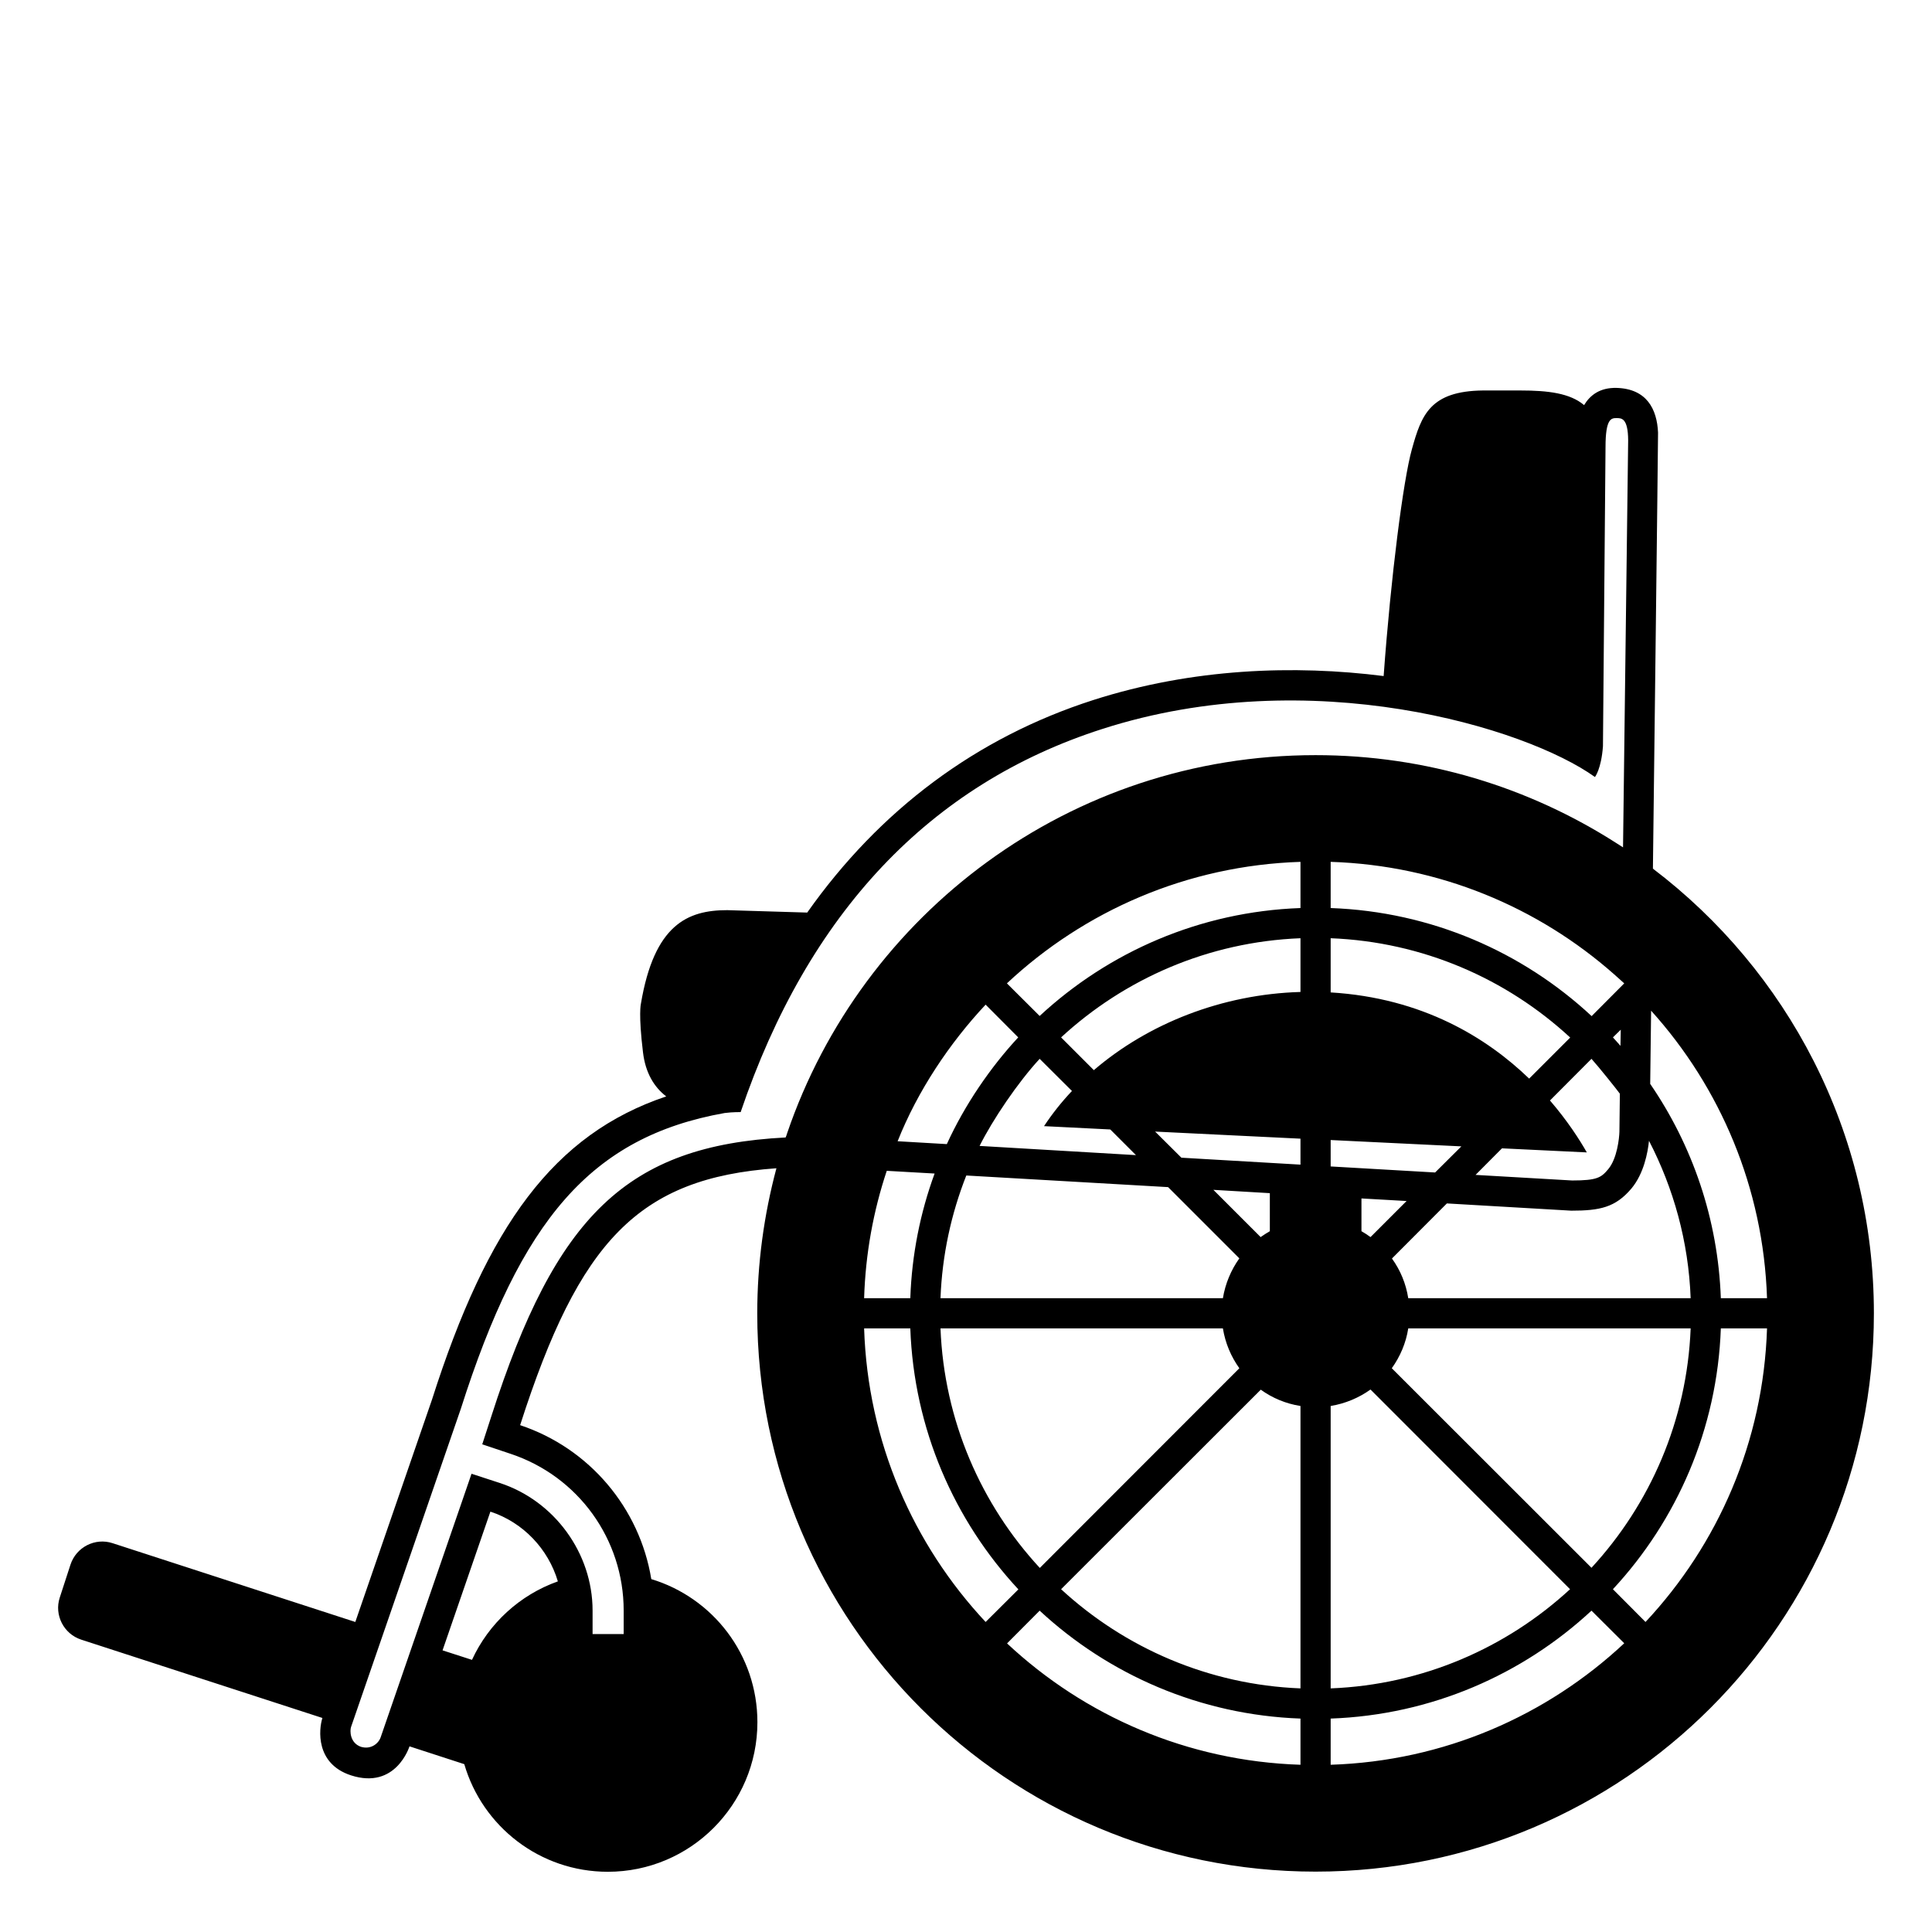 <svg viewBox="0 0 128 128" xmlns="http://www.w3.org/2000/svg" xmlns:xlink="http://www.w3.org/1999/xlink">
  <path d="M109.51,57.55c0,0,0.35-28.72,0.34-28.89c-0.07-1.57-0.76-2.9-2.74-2.96c-1.12-0.03-1.77,0.49-2.16,1.14 c-0.93-0.79-2.38-0.97-4.22-0.97h-2.48c-3.5,0.04-4.08,1.62-4.71,3.9c-0.57,2.03-1.39,8.41-1.87,15.02 c-5.91-0.75-12.66-0.52-19.24,1.59c-7.75,2.49-14.15,7.28-18.95,14.08l-5.3-0.16c-2.62,0-4.84,0.95-5.72,6.21 c0,0-0.17,0.67,0.14,3.21c0.16,1.35,0.73,2.3,1.54,2.92c-7.44,2.5-11.84,8.55-15.52,20.09l-5.08,14.73l-16.08-5.22 c-1.16-0.38-2.41,0.26-2.79,1.42l-0.71,2.18c-0.38,1.16,0.26,2.41,1.42,2.79l15.98,5.19c-0.24,0.75-0.47,3.03,1.89,3.8 c2.99,0.97,3.88-1.92,3.88-1.92l3.63,1.18c1.2,4.12,5,7.13,9.51,7.13c5.47,0,9.91-4.44,9.91-9.91c0-4.48-2.96-8.25-7.03-9.48 c-0.77-4.71-4.1-8.67-8.69-10.2c3.92-12.22,7.85-16.37,16.98-17.02c-0.82,3.07-1.27,6.29-1.27,9.62c0,20.43,16.56,36.98,36.99,36.98 c20.43,0,36.99-16.56,36.99-36.99C124.15,74.98,118.4,64.3,109.51,57.55z M109.39,66.96c4.58,5.08,7.44,11.73,7.68,19.05h-3.06 c-0.19-5.26-1.89-10.13-4.68-14.2L109.39,66.96z M108.08,78.75c0.83-0.99,1.09-2.39,1.17-3.17c1.63,3.15,2.62,6.68,2.76,10.43H93.3 c-0.15-0.97-0.53-1.87-1.08-2.63l3.64-3.65l8.24,0.48C105.99,80.21,107.02,80,108.08,78.75z M102.69,72.91l2.75-2.76 c0.47,0.52,1.71,2.07,1.88,2.31l-0.03,2.52c-0.01,0.42-0.15,1.78-0.74,2.48c-0.46,0.55-0.72,0.75-2.39,0.75l-6.4-0.37l1.75-1.76 l5.62,0.27C104.66,75.52,103.86,74.27,102.69,72.91z M106.86,68.73l0.52-0.51l-0.02,1.07C107.2,69.1,107.03,68.92,106.86,68.73z M105.45,67.32c-4.57-4.25-10.62-6.92-17.29-7.16V57.1c7.19,0.23,13.74,3,18.78,7.45c0.16,0.14,0.61,0.54,0.67,0.6L105.45,67.32z M104.03,68.74l-2.72,2.72c-2.79-2.69-7.04-5.34-13.15-5.71v-3.59C94.27,62.4,99.82,64.85,104.03,68.74z M96.82,75.95l-1.74,1.73 l-6.92-0.4v-1.75L96.82,75.95z M93.19,79.57l-2.39,2.39c-0.19-0.14-0.39-0.27-0.6-0.39V79.4L93.19,79.57z M90.8,92.06l13.22,13.23 c-4.21,3.88-9.75,6.33-15.86,6.57V93.15C89.13,92.99,90.03,92.61,90.8,92.06z M92.21,90.65c0.55-0.77,0.94-1.67,1.09-2.64h18.71 c-0.24,6.11-2.69,11.65-6.57,15.86L92.21,90.65z M31.27,109.97l-1.95-0.63l3.17-9.19c2.17,0.71,3.83,2.47,4.47,4.62 C34.43,105.67,32.38,107.56,31.27,109.97z M57.25,88.01h3.06c0.24,6.67,2.91,12.72,7.16,17.29l-2.17,2.16 C60.51,102.34,57.49,95.53,57.25,88.01z M73.56,74.83l1.7,1.7L64.9,75.92c0.87-1.74,2.53-4.2,3.98-5.77l2.14,2.13 c-0.69,0.73-1.31,1.51-1.85,2.33L73.56,74.83z M82.11,83.37c-0.55,0.77-0.93,1.67-1.09,2.64H62.31c0.11-2.86,0.71-5.6,1.71-8.13 l13.37,0.77L82.11,83.37z M80.39,78.83l3.74,0.22v2.52c-0.21,0.12-0.41,0.25-0.61,0.39L80.39,78.83z M82.11,90.65l-13.22,13.23 c-3.89-4.21-6.34-9.76-6.58-15.87h18.71C81.18,88.99,81.56,89.88,82.11,90.65z M62.73,75.8l-3.26-0.19c1.32-3.33,3.44-6.5,5.83-9.05 l2.16,2.17C65.63,70.7,63.92,73.19,62.73,75.8z M61.92,77.75c-0.95,2.59-1.51,5.37-1.61,8.26h-3.06c0.09-2.94,0.61-5.77,1.5-8.44 L61.92,77.75z M86.16,116.92c-7.51-0.24-14.32-3.25-19.44-8.04l2.16-2.17c4.57,4.24,10.62,6.91,17.28,7.15V116.92z M86.16,111.86 c-6.1-0.24-11.65-2.69-15.86-6.57l13.23-13.22c0.76,0.55,1.66,0.93,2.63,1.08V111.86z M86.16,77.16l-7.89-0.46l-1.74-1.73l9.63,0.47 V77.16z M86.16,65.72c-5.21,0.15-10.1,2.1-13.69,5.18l-2.17-2.17c4.21-3.88,9.75-6.33,15.86-6.57V65.72z M86.16,60.16 c-6.67,0.24-12.71,2.91-17.28,7.15l-2.17-2.16c5.13-4.8,11.94-7.81,19.45-8.05V60.16z M52.15,75.08c-0.03,0.1-0.06,0.19-0.1,0.28 c-10.51,0.54-15.23,5.18-19.49,18.45l-0.61,1.88l1.88,0.63c4.48,1.49,7.49,5.66,7.49,10.38v1.56h-2.06v-1.56 c0-3.8-2.53-7.27-6.15-8.45l-1.87-0.61L30.6,99.5l-5.38,15.6c-0.14,0.41-0.64,0.83-1.31,0.63c-0.73-0.26-0.74-1.06-0.65-1.32 l7.27-21.07c3.98-12.5,8.61-18.02,17.48-19.6c0.55-0.07,1.06-0.06,1.06-0.06c4.47-13.18,12.54-21.73,23.98-25.39 c13.76-4.42,28.04-0.1,32.62,3.19c0,0,0.42-0.53,0.53-2.04l0.17-19.82c0-1.92,0.39-1.92,0.74-1.92c0.32,0,0.75,0,0.76,1.47 l-0.34,26.97c-0.16-0.1-0.31-0.2-0.47-0.3c-5.74-3.67-12.57-5.81-19.9-5.81C70.91,50.03,57.12,60.51,52.15,75.08z M88.16,116.92 v-3.06c6.67-0.24,12.71-2.91,17.28-7.15l2.17,2.16C102.48,113.67,95.67,116.68,88.16,116.92z M109.02,107.46l-2.16-2.17 c4.24-4.57,6.91-10.61,7.15-17.28h3.06C116.83,95.52,113.82,102.33,109.02,107.46z"/>
</svg>